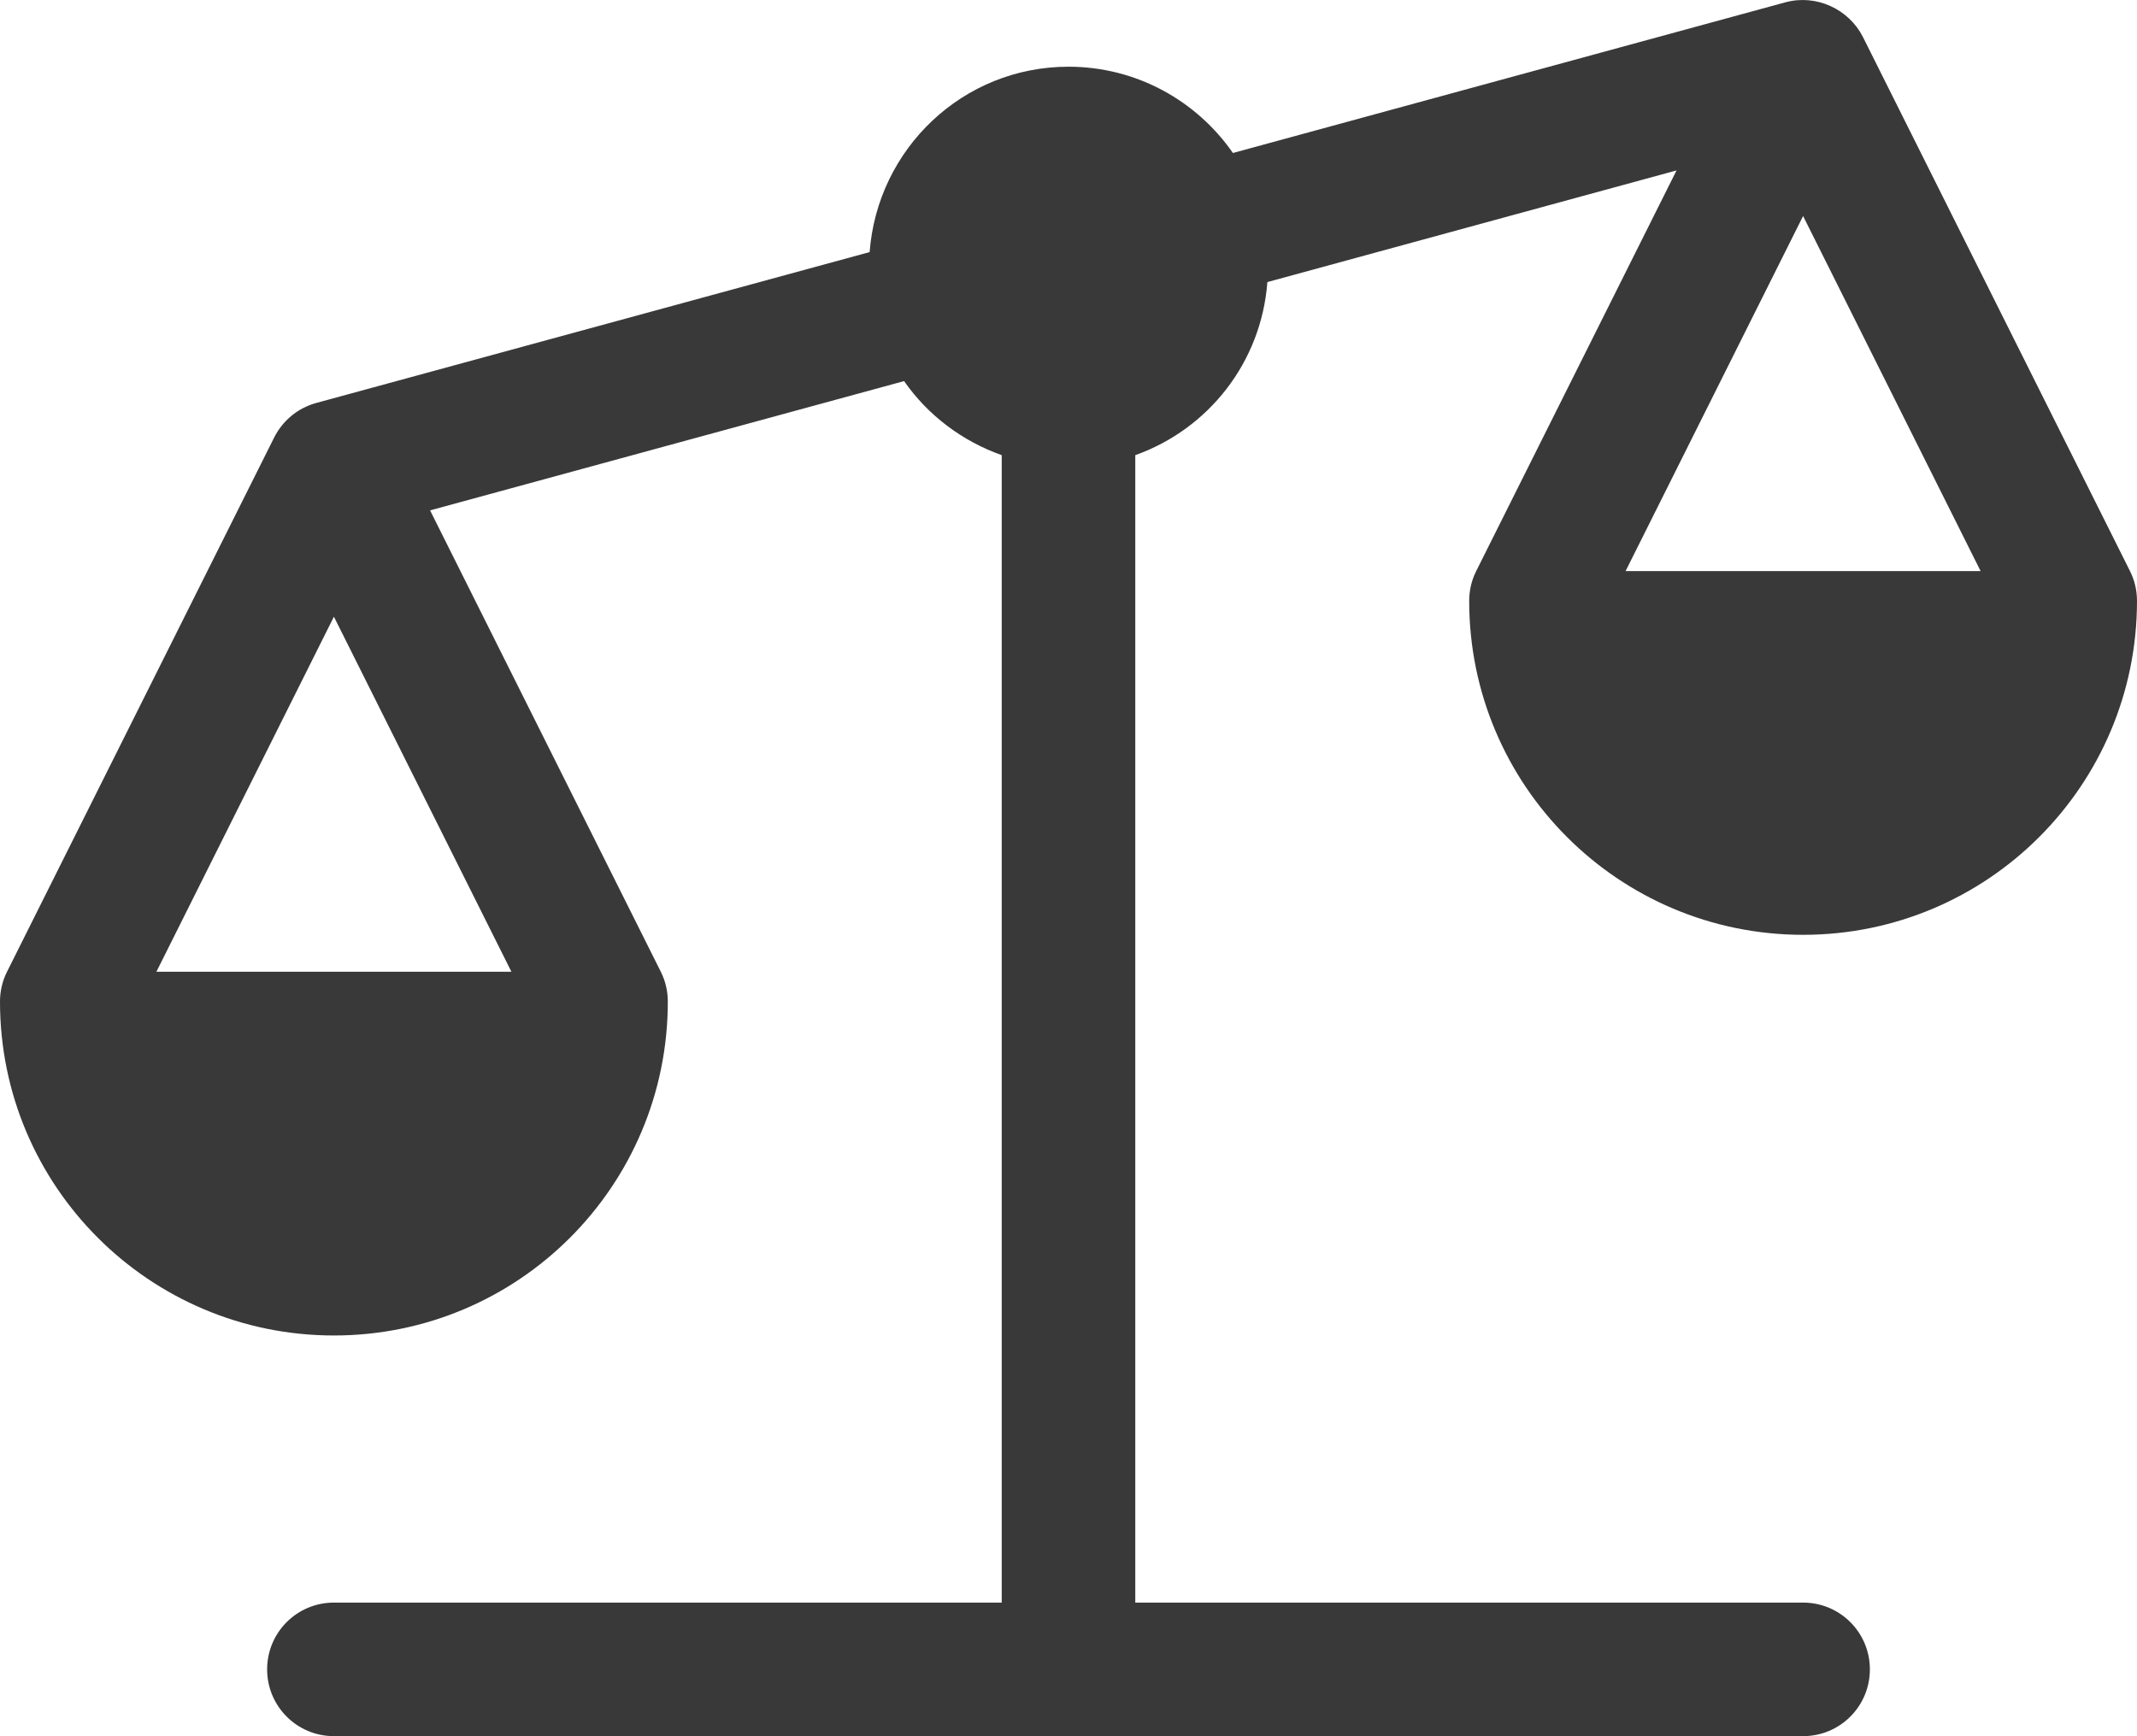 <?xml version="1.0" encoding="UTF-8"?>
<svg width="32px" height="26px" viewBox="0 0 32 26" version="1.1" xmlns="http://www.w3.org/2000/svg" xmlns:xlink="http://www.w3.org/1999/xlink">
    <title>icon/no_container/compare</title>
    <g id="Icons-variable-width---for-Exporting-only" stroke="none" stroke-width="1" fill="none" fill-rule="evenodd">
        <g id="icon-/-32-/-compare" transform="translate(0, -3)" fill="#39393A">
            <path d="M27,6.235 L29.658,11.552 L24.342,11.552 L27,6.235 Z M7.658,17.552 L2.342,17.552 L5,12.235 L7.658,17.552 Z M27,16.999 C29.762,16.999 32,14.76 32,11.999 C32,11.849 31.967,11.695 31.895,11.552 L27.895,3.552 C27.684,3.137 27.2,2.91 26.737,3.034 L18.462,5.291 C17.921,4.512 17.021,3.999 16,3.999 C14.42,3.999 13.14,5.225 13.022,6.775 L4.737,9.034 C4.451,9.112 4.229,9.306 4.105,9.552 L0.105,17.552 C0.033,17.695 0,17.849 0,17.999 C0,20.761 2.238,22.999 5,22.999 C7.762,22.999 10,20.761 10,17.999 C10,17.849 9.967,17.695 9.895,17.552 L6.44,10.643 L13.538,8.707 C13.893,9.217 14.404,9.604 15,9.816 L15,26.999 L5,26.999 C4.447,26.999 4,27.446 4,27.999 C4,28.552 4.447,28.999 5,28.999 L27,28.999 C27.553,28.999 28,28.552 28,27.999 C28,27.446 27.553,26.999 27,26.999 L17,26.999 L17,9.816 C18.094,9.426 18.887,8.428 18.978,7.224 L25.105,5.552 L22.105,11.552 C22.033,11.695 22,11.848 22,11.999 C22,14.76 24.238,16.999 27,16.999 Z" id="●-icon"></path>
        </g>
    </g>
</svg>